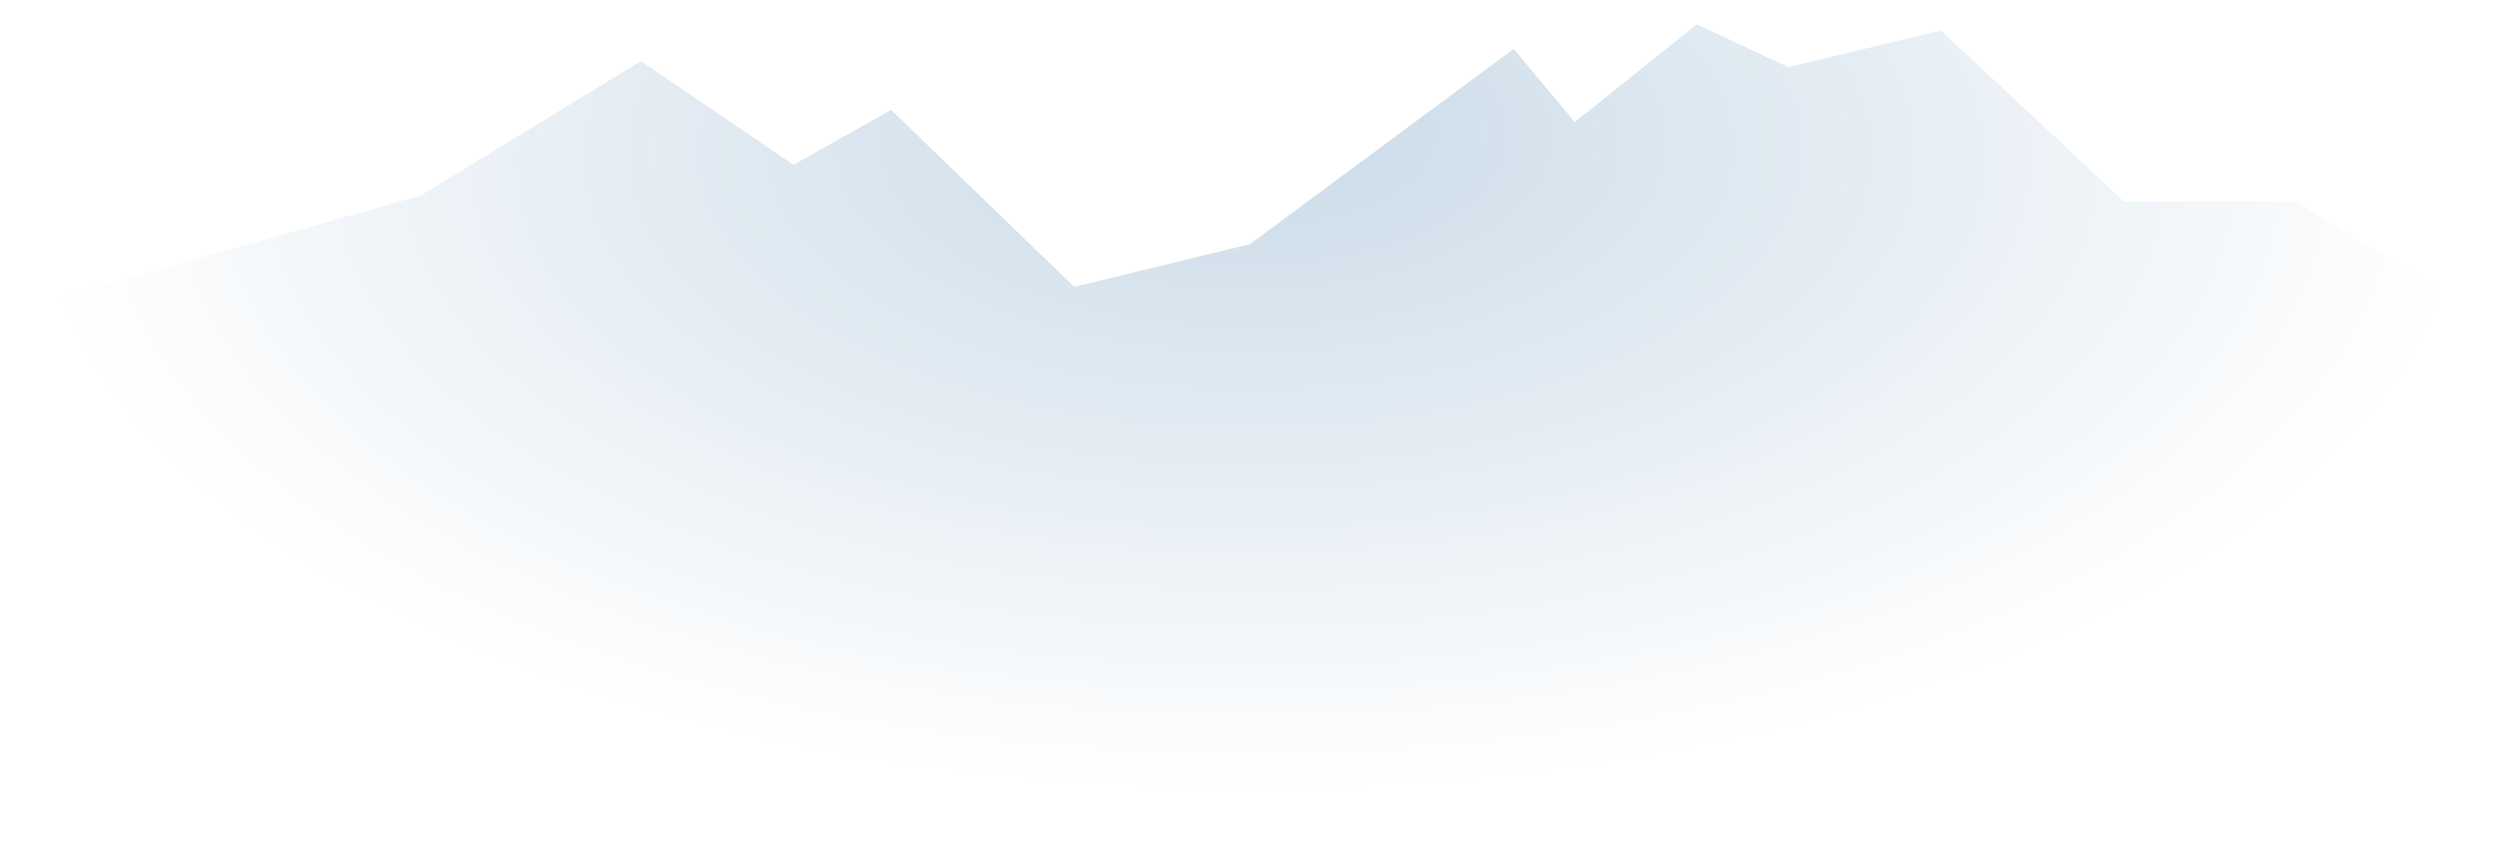 <?xml version="1.0" encoding="UTF-8"?>
<svg version="1.1" xmlns="http://www.w3.org/2000/svg" viewBox="0 0 2048 700">
  <defs>
    <radialGradient id="grad" cx="1024" cy="100" r="1000" fx="1024" fy="0" fr="0"
        gradientUnits="userSpaceOnUse" gradientTransform="matrix(1,0,0,0.5,0,100)">
      <stop id="full"  style="stop-color:#005090;stop-opacity:0.5" offset="0" />
      <stop id="trans" style="stop-color:#005090;stop-opacity:0" offset="1" />
    </radialGradient>
  </defs>
  <path
    d="M -360,700 -360,360 345,160 525,50 650,135 730,90 880,235 1024,200 1240,40 l 50,60 100,-80 75,35 125,-30 150,140 140,0 230,140 75,60 75,700 z"
    style="opacity:0.42;fill:url(#grad);fill-opacity:1;fill-rule:nonzero;stroke:none" />
</svg>

